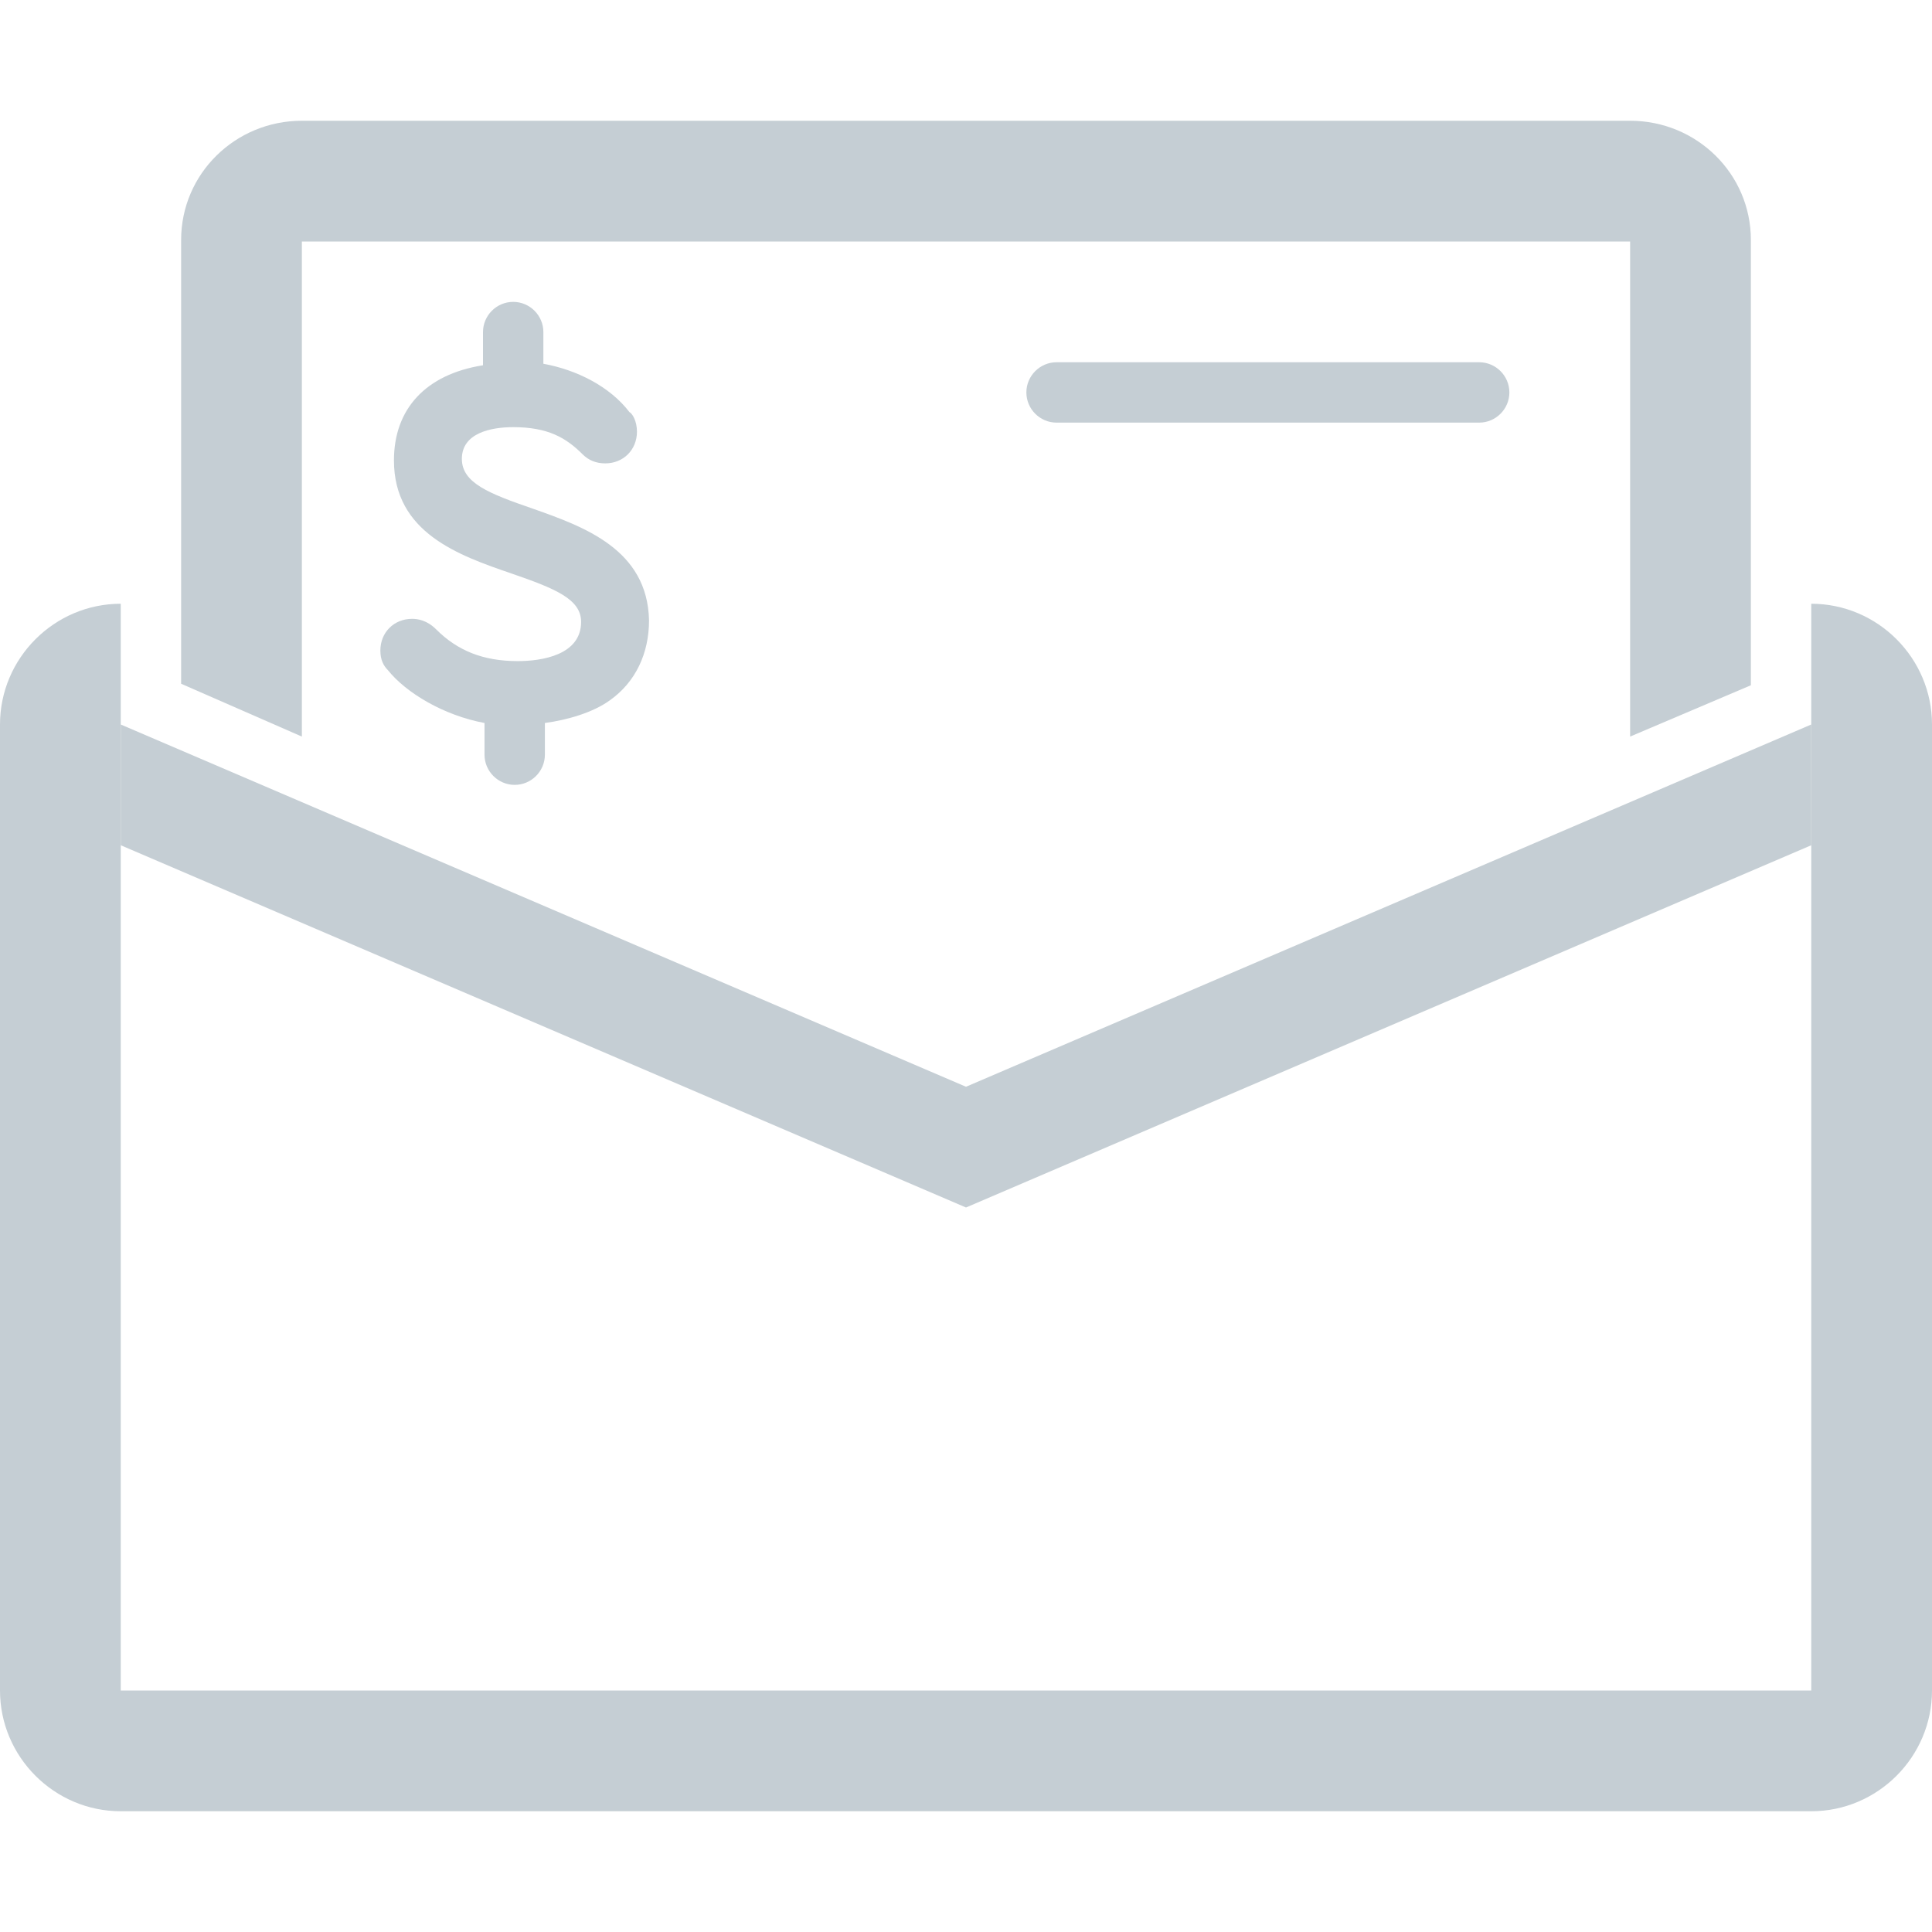 <svg xmlns="http://www.w3.org/2000/svg" width="32" height="32" viewBox="0 0 32 32"><path fill="#c5ced4" d="M16 18L2 12v2l14 6 14-6v-2z"/><path fill="#c5ced4" d="M30 10v18H2V10c-1.1 0-2 .9-2 2v16c0 1.1.9 2 2 2h28c1.1 0 2-.9 2-2V12c0-1.1-.9-2-2-2zM25 6.5c0 .275-.225.5-.5.5h-7c-.275 0-.5-.225-.5-.5s.225-.5.5-.5h7c.275 0 .5.225.5.5z"/><path fill="#c5ced4" d="M5 12.2V4h22v8.2l2-.85V3.975C29 2.875 28.1 2 27 2H5c-1.1 0-2 .875-2 1.975v7.35l2 .875z"/><path fill="#c5ced4" d="M8.825 8.425C8.1 8.175 7.65 8 7.65 7.6c0-.425.475-.525.85-.525.575 0 .875.175 1.15.45.1.1.225.15.375.15.3 0 .525-.225.525-.525 0-.175-.075-.3-.125-.325-.325-.425-.875-.7-1.425-.8V5.5c0-.275-.225-.5-.5-.5s-.5.225-.5.5v.55c-.95.15-1.475.725-1.475 1.575 0 1.2 1.075 1.575 1.95 1.875.725.25 1.15.425 1.15.8 0 .55-.65.65-1.05.65-.575 0-1-.175-1.35-.525-.15-.15-.3-.175-.4-.175-.3 0-.525.225-.525.525 0 .15.05.25.125.325.3.375.925.75 1.6.875v.525c0 .275.225.5.5.5s.5-.225.5-.5v-.525c.375-.05.8-.175 1.075-.375.425-.3.65-.775.65-1.325-.025-1.175-1.075-1.55-1.925-1.85z"/></svg>